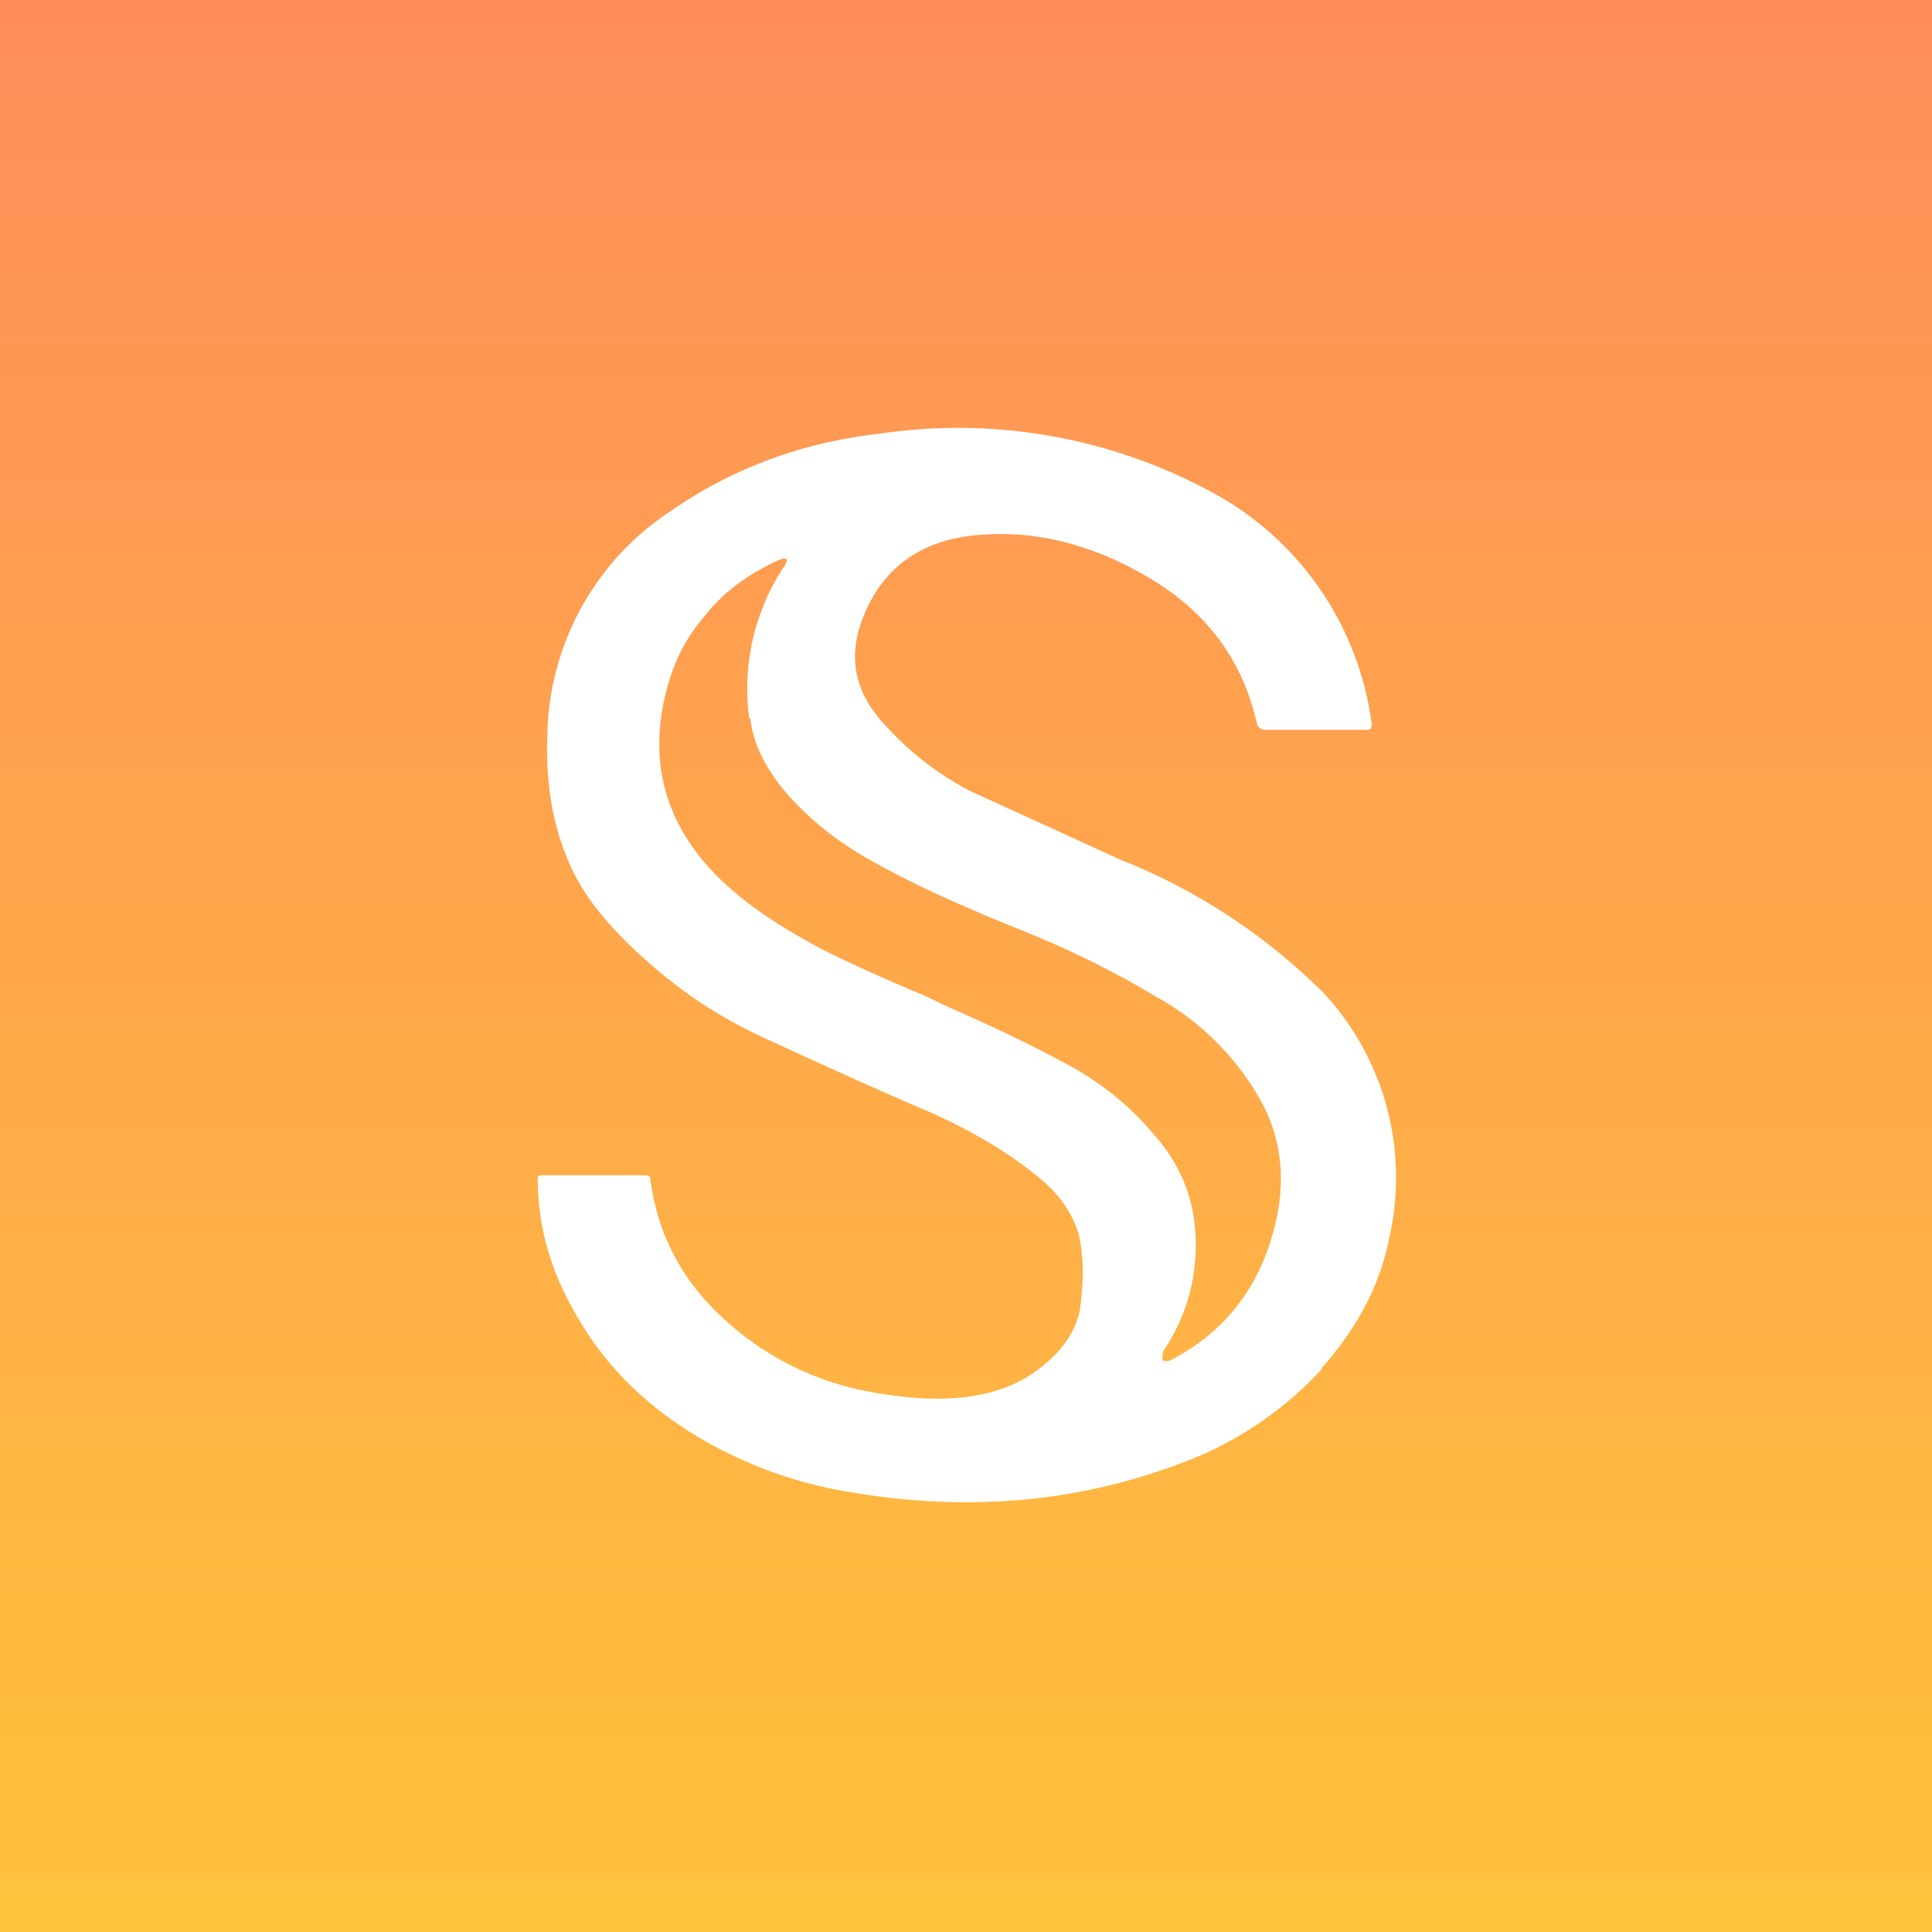 <!-- by TradingView --><svg width="18" height="18" viewBox="0 0 18 18" xmlns="http://www.w3.org/2000/svg"><rect x="0" y="0" width="18" height="18" fill="#333333" stroke="none"/><path fill="url(#a)" d="M0 0h18v18H0z"/><path fill-rule="evenodd" d="M12.31 12.75c.33-.37.54-.76.63-1.2a2.53 2.53 0 0 0-.6-2.29 5.6 5.6 0 0 0-1.9-1.25l-1.4-.64a2.8 2.8 0 0 1-.78-.6c-.28-.29-.36-.61-.24-.96.18-.52.57-.8 1.16-.83.48-.03.97.09 1.45.36.58.32.94.78 1.08 1.4.01.04.04.06.08.06h.95c.03 0 .04-.02.04-.05a2.87 2.87 0 0 0-1.5-2.17 4.96 4.96 0 0 0-3.08-.54c-.72.08-1.37.32-1.95.72A2.55 2.55 0 0 0 5.1 6.82c-.02.48.05.9.23 1.28.14.3.4.6.75.9.32.28.67.5 1.04.67.5.23 1 .46 1.54.69.38.17.73.37 1.03.62.18.15.3.32.36.52.04.17.05.38.02.63-.02.25-.17.47-.44.66-.33.23-.81.3-1.45.19a2.72 2.72 0 0 1-1.4-.66c-.41-.36-.65-.8-.72-1.33 0-.03-.02-.04-.05-.04h-.96c-.03 0-.04.01-.04.03 0 .43.11.83.33 1.22.25.46.6.83 1.07 1.13a4 4 0 0 0 1.5.57c1.16.2 2.26.09 3.3-.35.42-.19.8-.46 1.11-.8ZM6.98 6.69a2.06 2.06 0 0 1 .33-1.42c.04-.07.02-.08-.06-.05-.28.13-.52.3-.7.54-.2.23-.31.5-.37.8-.13.67.08 1.25.65 1.74.22.19.5.37.84.55.2.1.52.25.93.42l.21.1c.5.22.91.42 1.23.6.27.16.51.36.71.6.25.28.38.6.39.98.01.35-.08.7-.29 1.02-.02.03-.02.06-.02.08 0 .01 0 .03.02.03h.04c.52-.26.85-.69.99-1.27.1-.41.06-.79-.12-1.13a2.5 2.5 0 0 0-1-1c-.4-.24-.81-.44-1.26-.62-.57-.23-1.03-.44-1.38-.64-.29-.16-.53-.35-.73-.56-.23-.25-.37-.5-.4-.77Z" fill="#fff"/><defs><linearGradient id="a" x1="9" y1="0" x2="9" y2="18" gradientUnits="userSpaceOnUse"><stop stop-color="#FF8D5A"/><stop offset="1" stop-color="#FFC33B"/></linearGradient></defs></svg>